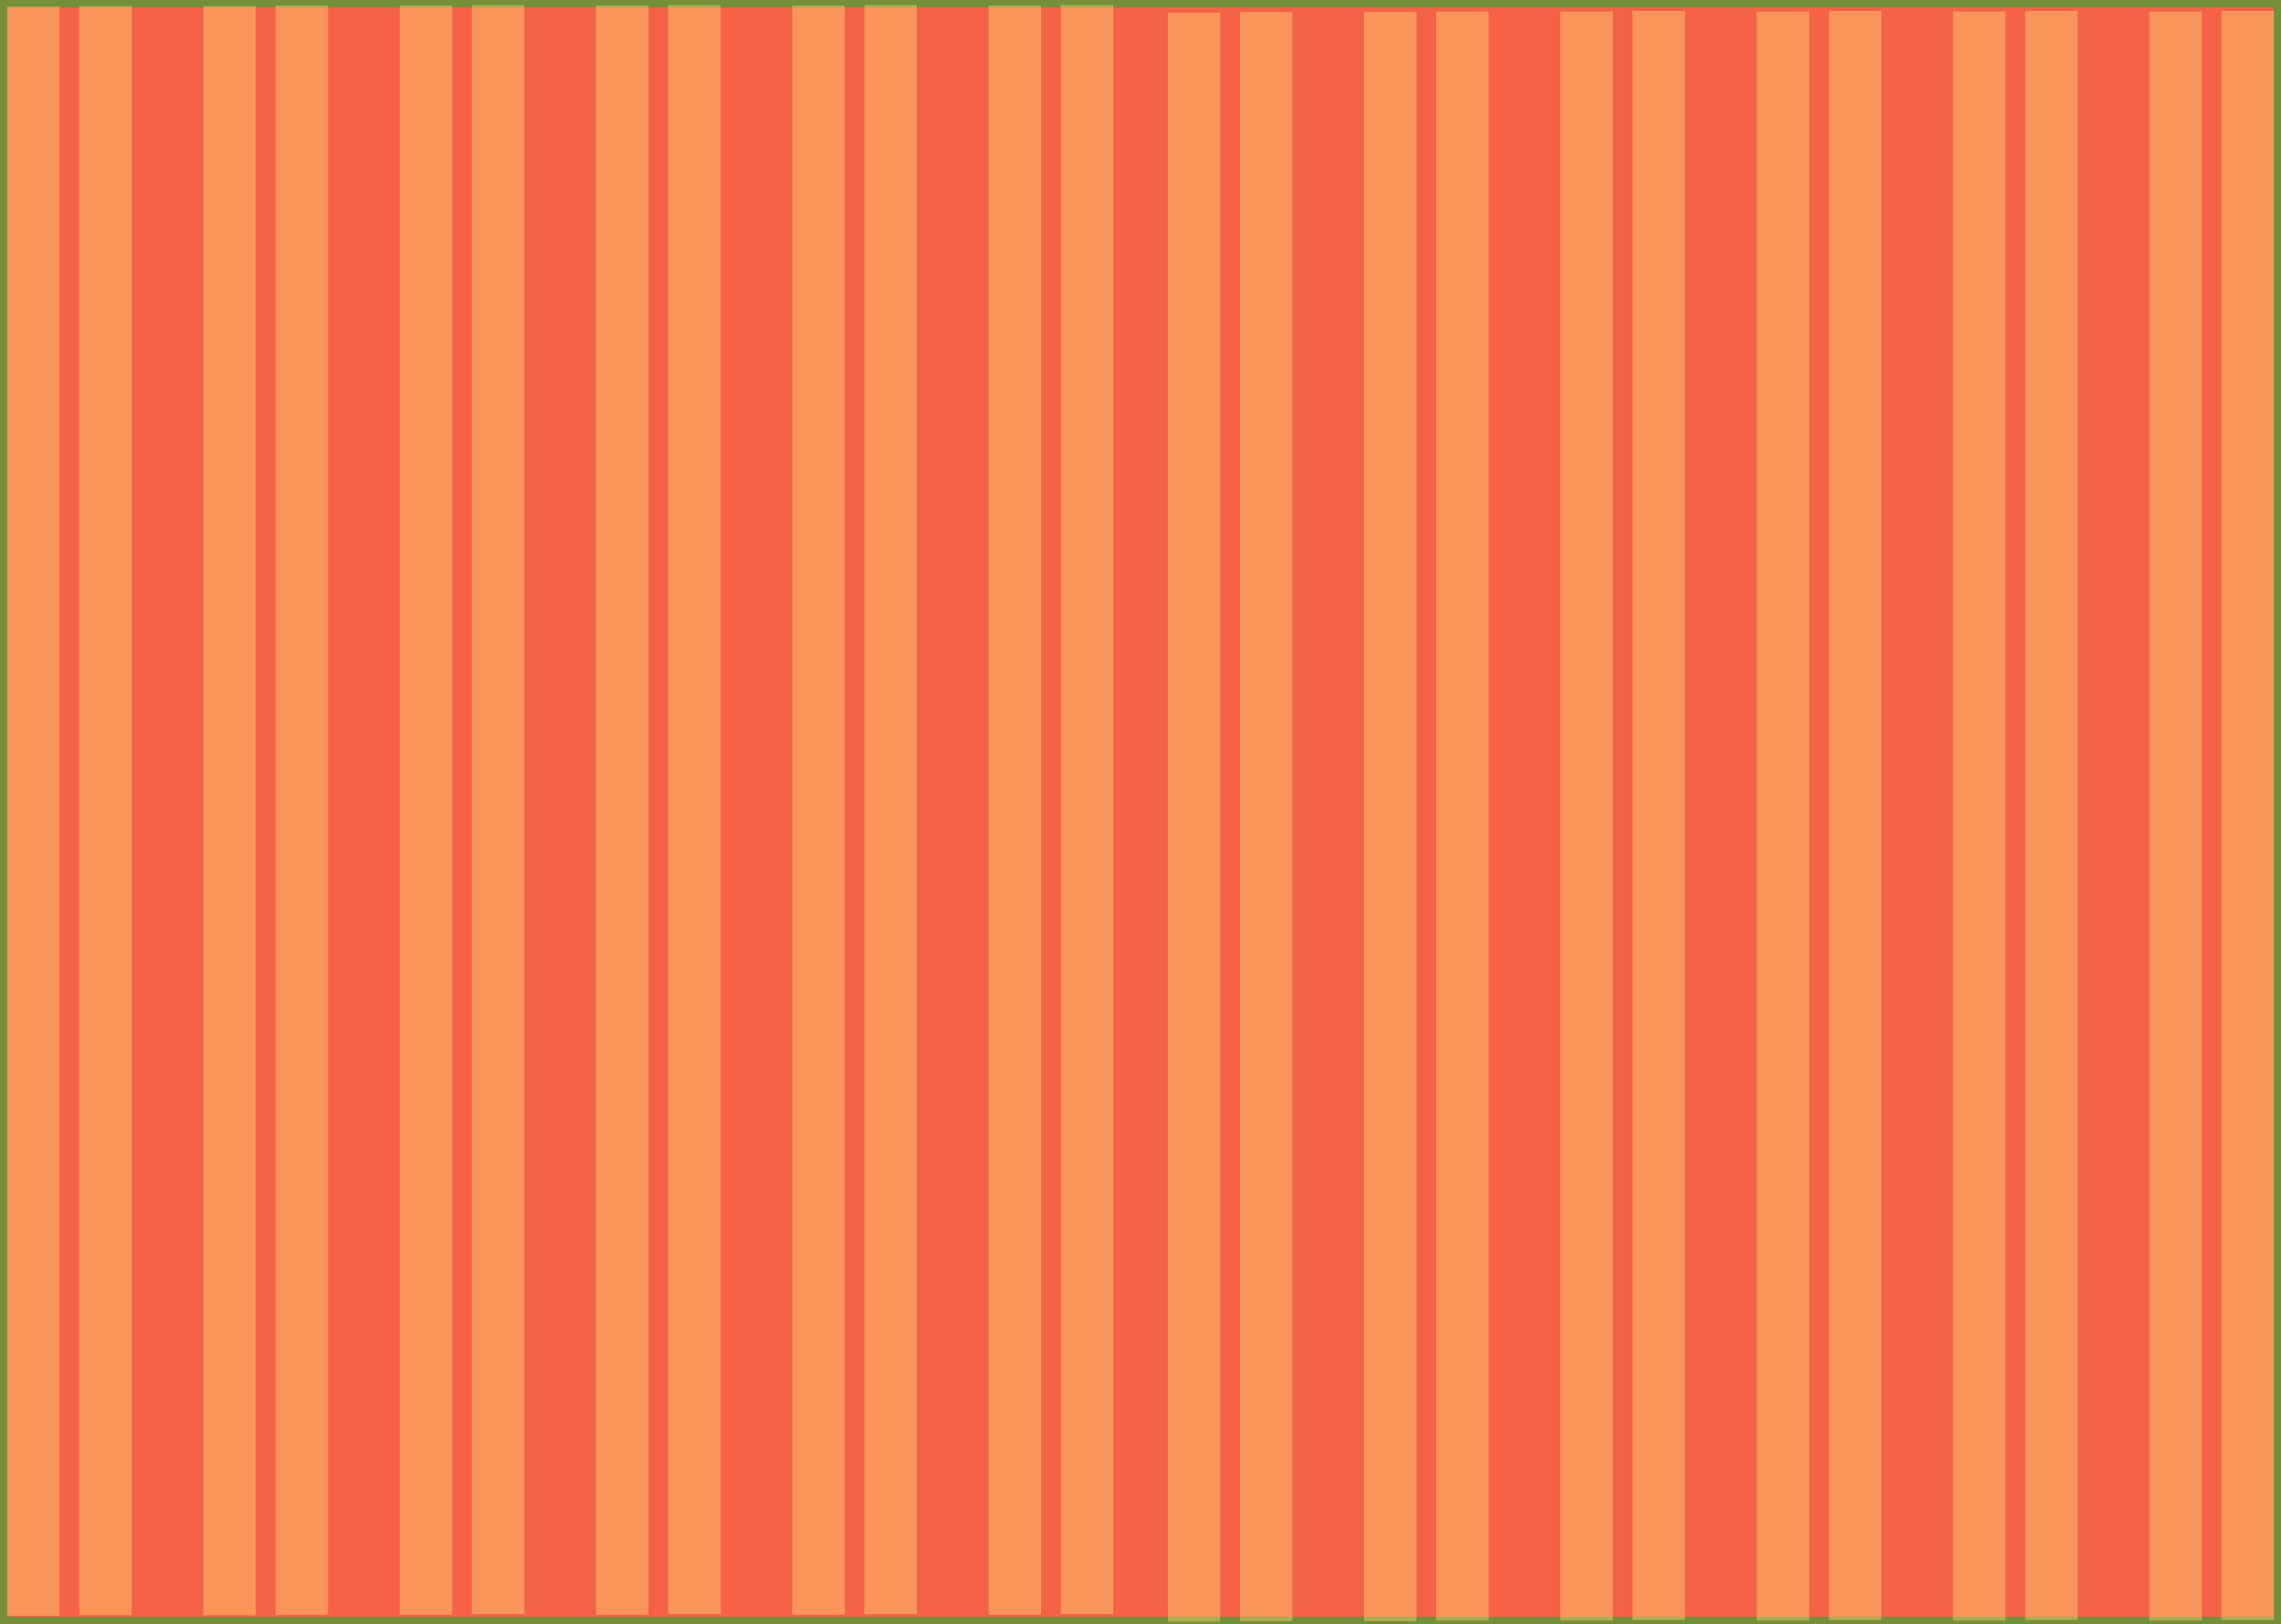 <svg width="910" height="648" viewBox="0 0 910 648" fill="none" xmlns="http://www.w3.org/2000/svg">
<rect x="1.5" y="1.5" width="907" height="645" fill="#F66248" stroke="#768E3A" stroke-width="3"/>
<rect x="465.898" y="5.032" width="20.906" height="641.968" fill="#FFE175" fill-opacity="0.4"/>
<rect x="494.684" y="4.812" width="20.906" height="641.968" fill="#FFE175" fill-opacity="0.4"/>
<rect x="544.207" y="4.813" width="20.906" height="641.968" fill="#FFE175" fill-opacity="0.4"/>
<rect x="572.992" y="4.593" width="20.906" height="641.968" fill="#FFE175" fill-opacity="0.4"/>
<rect x="622.523" y="4.592" width="20.906" height="641.968" fill="#FFE175" fill-opacity="0.4"/>
<rect x="651.309" y="4.371" width="20.906" height="641.968" fill="#FFE175" fill-opacity="0.4"/>
<rect x="700.84" y="4.592" width="20.906" height="641.968" fill="#FFE175" fill-opacity="0.4"/>
<rect x="729.625" y="4.371" width="20.906" height="641.968" fill="#FFE175" fill-opacity="0.4"/>
<rect x="779.156" y="4.592" width="20.906" height="641.968" fill="#FFE175" fill-opacity="0.4"/>
<rect x="807.941" y="4.371" width="20.906" height="641.968" fill="#FFE175" fill-opacity="0.4"/>
<rect x="857.477" y="4.592" width="20.906" height="641.968" fill="#FFE175" fill-opacity="0.4"/>
<rect x="886.262" y="4.371" width="20.906" height="641.968" fill="#FFE175" fill-opacity="0.4"/>
<rect x="2.836" y="2.661" width="20.906" height="641.968" fill="#FFE175" fill-opacity="0.4"/>
<rect x="31.621" y="2.441" width="20.906" height="641.968" fill="#FFE175" fill-opacity="0.4"/>
<rect x="81.152" y="2.442" width="20.906" height="641.968" fill="#FFE175" fill-opacity="0.4"/>
<rect x="109.938" y="2.221" width="20.906" height="641.968" fill="#FFE175" fill-opacity="0.4"/>
<rect x="159.477" y="2.221" width="20.906" height="641.968" fill="#FFE175" fill-opacity="0.4"/>
<rect x="188.262" y="2" width="20.906" height="641.968" fill="#FFE175" fill-opacity="0.4"/>
<rect x="237.781" y="2.22" width="20.906" height="641.968" fill="#FFE175" fill-opacity="0.4"/>
<rect x="266.566" y="2" width="20.906" height="641.968" fill="#FFE175" fill-opacity="0.4"/>
<rect x="316.094" y="2.221" width="20.906" height="641.968" fill="#FFE175" fill-opacity="0.4"/>
<rect x="344.879" y="2" width="20.906" height="641.968" fill="#FFE175" fill-opacity="0.4"/>
<rect x="394.422" y="2.221" width="20.906" height="641.968" fill="#FFE175" fill-opacity="0.4"/>
<rect x="423.207" y="2" width="20.906" height="641.968" fill="#FFE175" fill-opacity="0.4"/>
</svg>
